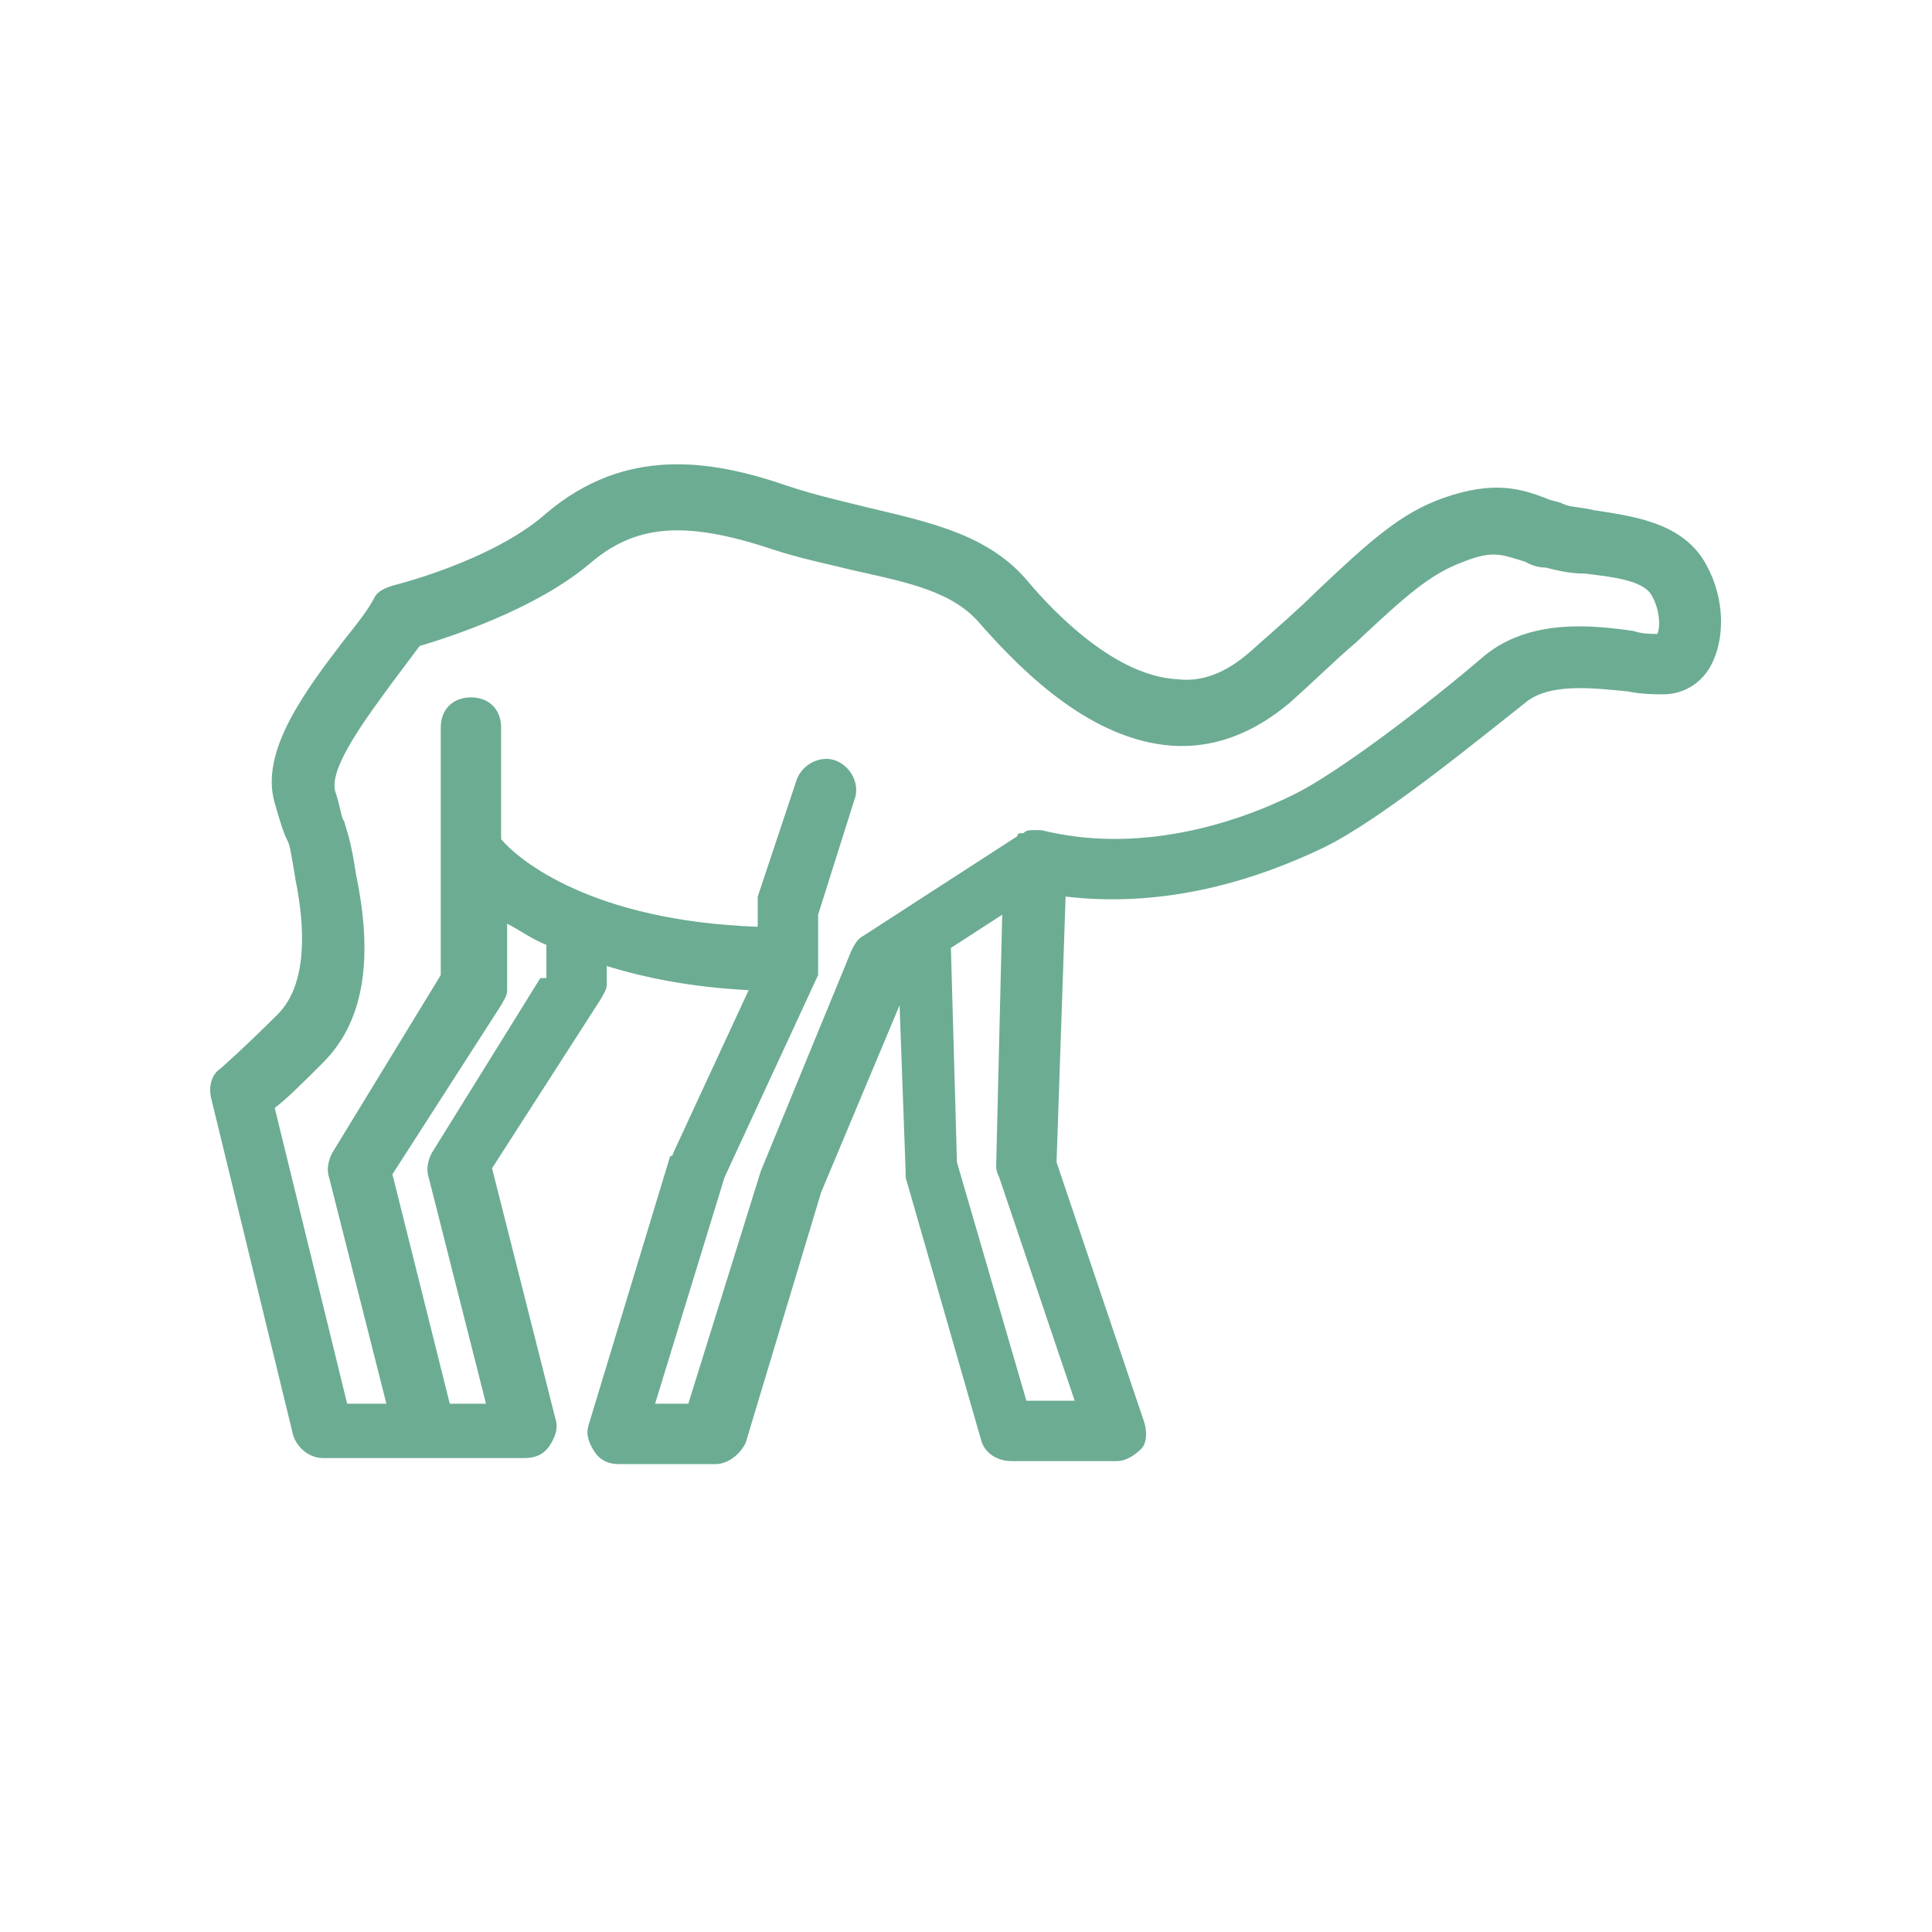 <?xml version="1.0" encoding="UTF-8"?>
<svg width="1200pt" height="1200pt" version="1.1" viewBox="0 0 1200 1200" xmlns="http://www.w3.org/2000/svg">
 <path d="m1057.5 346.88c-15-22.5-43.125-26.25-67.5-30-7.5-1.875-15-1.875-18.75-3.75s-7.5-1.875-11.25-3.75c-15-5.625-31.875-11.25-63.75 0-26.25 9.375-45 26.25-78.75 58.125-11.25 11.25-24.375 22.5-41.25 37.5-15 13.125-30 18.75-45 16.875-37.5-1.875-75-39.375-93.75-61.875-24.375-28.125-60-35.625-99.375-45-15-3.75-31.875-7.5-48.75-13.125-48.75-16.875-101.25-24.375-150 16.875-33.75 30-95.625 45-95.625 45-5.625 1.875-9.375 3.75-11.25 7.5-3.75 7.5-11.25 16.875-18.75 26.25-24.375 31.875-52.5 69.375-43.125 101.25 3.75 13.125 5.625 18.75 7.5 22.5s1.875 3.75 5.625 26.25c5.625 28.125 7.5 63.75-11.25 82.5-20.625 20.625-35.625 33.75-35.625 33.75-5.625 3.75-7.5 11.25-5.625 18.75l50.625 208.12c1.875 7.5 9.375 15 18.75 15h125.62c5.625 0 11.25-1.875 15-7.5s5.625-11.25 3.75-16.875l-39.375-155.62 67.5-105c1.875-3.75 3.75-5.625 3.75-9.375v-11.25c24.375 7.5 52.5 13.125 88.125 15l-46.875 101.25s0 1.875-1.875 1.875l-50.625 166.88c-1.875 5.625 0 11.25 3.75 16.875s9.375 7.5 15 7.5h60c7.5 0 15-5.625 18.75-13.125l46.875-155.62 48.75-116.25 3.75 103.12v3.75l46.875 163.12c1.875 7.5 9.375 13.125 18.75 13.125h65.625c5.625 0 11.25-3.75 15-7.5s3.75-11.25 1.875-16.875l-54.375-161.25 5.625-165c63.75 7.5 120-11.25 159.38-30 35.625-16.875 99.375-69.375 125.62-90 15-13.125 43.125-9.375 63.75-7.5 9.375 1.875 16.875 1.875 22.5 1.875 13.125 0 24.375-7.5 30-18.75 9.375-18.75 7.5-45-5.625-65.625zm-721.88 260.62-67.5 108.75c-1.875 3.75-3.75 9.375-1.875 15l35.625 140.62h-22.5l-35.625-142.5 67.5-105c1.875-3.75 3.75-5.625 3.75-9.375v-41.25c7.5 3.75 15 9.375 24.375 13.125v20.625zm331.88 262.5h-30l-43.125-148.12-3.75-133.12 31.875-20.625-3.75 155.62c0 1.875 0 3.75 1.875 7.5zm361.88-476.25c-3.75 0-9.375 0-15-1.875-26.25-3.75-63.75-7.5-91.875 15-39.375 33.75-91.875 73.125-118.12 86.25-37.5 18.75-97.5 37.5-157.5 22.5h-1.875-1.875-1.875c-1.875 0-3.75 0-5.625 1.875h-1.875s-1.875 0-1.875 1.875l-95.625 61.875c-3.75 1.875-5.625 5.625-7.5 9.375l-56.25 136.88-45 144.38h-20.625l43.125-140.62 58.125-125.62v-3.75-3.75-30l22.5-71.25c3.75-9.375-1.875-20.625-11.25-24.375s-20.625 1.875-24.375 11.25l-24.375 73.125v5.625 13.125c-103.12-3.75-148.12-41.25-159.38-54.375v-69.375c0-11.25-7.5-18.75-18.75-18.75s-18.75 7.5-18.75 18.75v153.75l-67.5 110.62c-1.875 3.75-3.75 9.375-1.875 15l35.625 140.62h-24.375l-45-183.75c7.5-5.625 16.875-15 30-28.125 24.375-24.375 31.875-61.875 20.625-116.25-3.75-24.375-5.625-26.25-7.5-33.75-1.875-1.875-1.875-7.5-5.625-18.75-3.75-15 20.625-46.875 35.625-67.5 5.625-7.5 11.25-15 16.875-22.5 18.75-5.625 71.25-22.5 105-50.625 28.125-24.375 58.125-28.125 114.38-9.375 16.875 5.625 35.625 9.375 50.625 13.125 33.75 7.5 61.875 13.125 78.75 33.75 28.125 31.875 69.375 71.25 118.12 75 26.25 1.875 50.625-7.5 73.125-26.25 16.875-15 30-28.125 41.25-37.5 31.875-30 46.875-43.125 67.5-50.625 18.75-7.5 24.375-3.75 37.5 0 3.75 1.875 7.5 3.75 13.125 3.75 7.5 1.875 15 3.75 24.375 3.75 15 1.875 35.625 3.75 41.25 13.125s5.625 20.625 3.75 24.375z" fill="#6cac93"/>
</svg>
